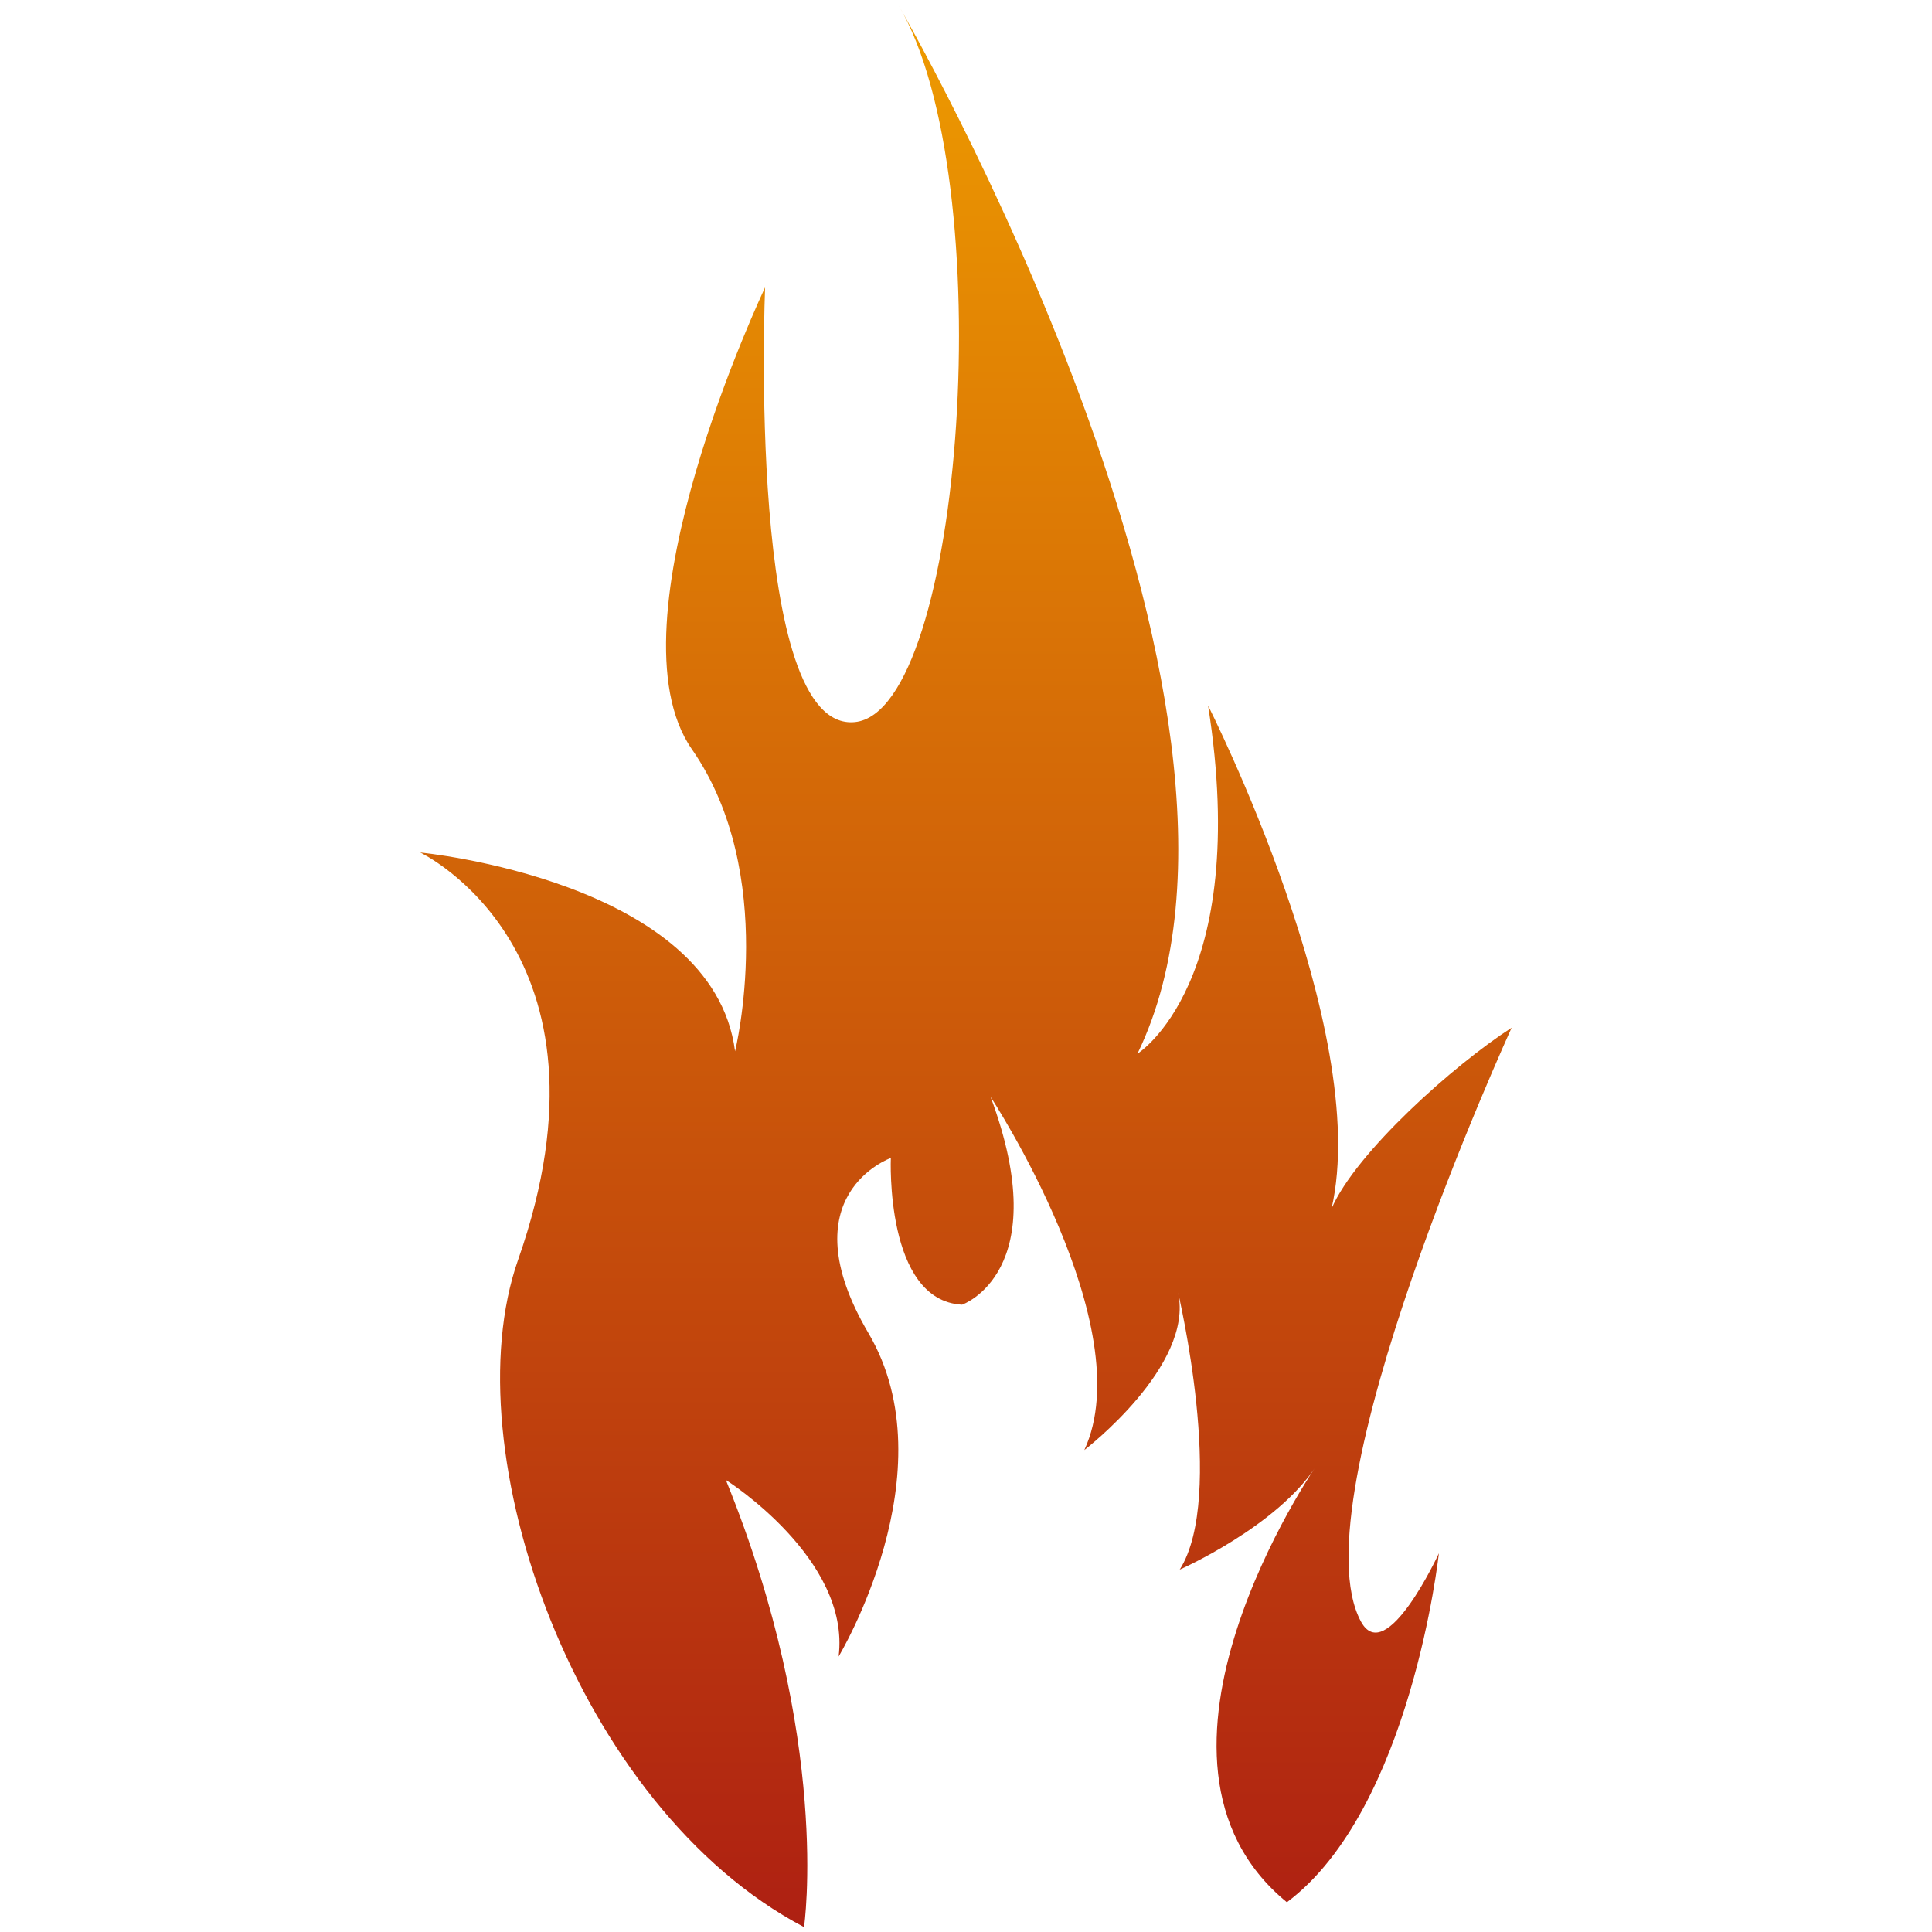 <?xml version="1.0" encoding="UTF-8"?>
<svg id="Layer_1" data-name="Layer 1" xmlns="http://www.w3.org/2000/svg" xmlns:xlink="http://www.w3.org/1999/xlink" viewBox="0 0 128 128">
  <defs>
    <style>
      .cls-1 {
        fill: url(#linear-gradient);
      }
    </style>
    <linearGradient id="linear-gradient" x1="64" y1="127.67" x2="64" y2=".33" gradientUnits="userSpaceOnUse">
      <stop offset="0" stop-color="#ae2012"/>
      <stop offset="1" stop-color="#ee9b00"/>
    </linearGradient>
  </defs>
  <path class="cls-1" d="m53.27,127.67h0s1.83-12.38-5.18-29.62c0,0,8.28,5.22,7.47,11.7,0,0,7.38-12.24,1.98-21.42-5.4-9.18,1.48-11.61,1.48-11.61,0,0-.4,9.45,4.72,9.72,0,0,6.21-2.16,1.89-13.77,0,0,9.99,15.22,6.21,23.4,0,0,7.29-5.58,6.21-10.44,0,0,3.19,13.5.11,18.36,0,0,6.49-2.86,9.07-6.91,0,0-13.5,19.51-1.97,28.95,8.23-6.15,10.07-23.12,10.07-23.12,0,0-3.51,7.61-5.17,4.51-4.33-8.07,9.99-39.33,9.99-39.33-3.77,2.42-10.31,8.24-11.93,11.98,2.71-11.83-8.18-33.32-8.18-33.32,2.88,18.36-4.68,23.06-4.68,23.06C86.52,46.81,59.52.33,59.52.33c6.84,11.52,4.32,46.79-2.88,47.51-7.2.72-5.95-28.8-5.95-28.8,0,0-10.61,22.32-4.85,30.6,5.76,8.28,2.86,20.01,2.86,20.01-1.45-11.3-20.86-13.17-20.86-13.17,0,0,13.68,6.48,6.48,27-4.43,12.62,3.87,36.27,18.94,44.19Z"/>
</svg>